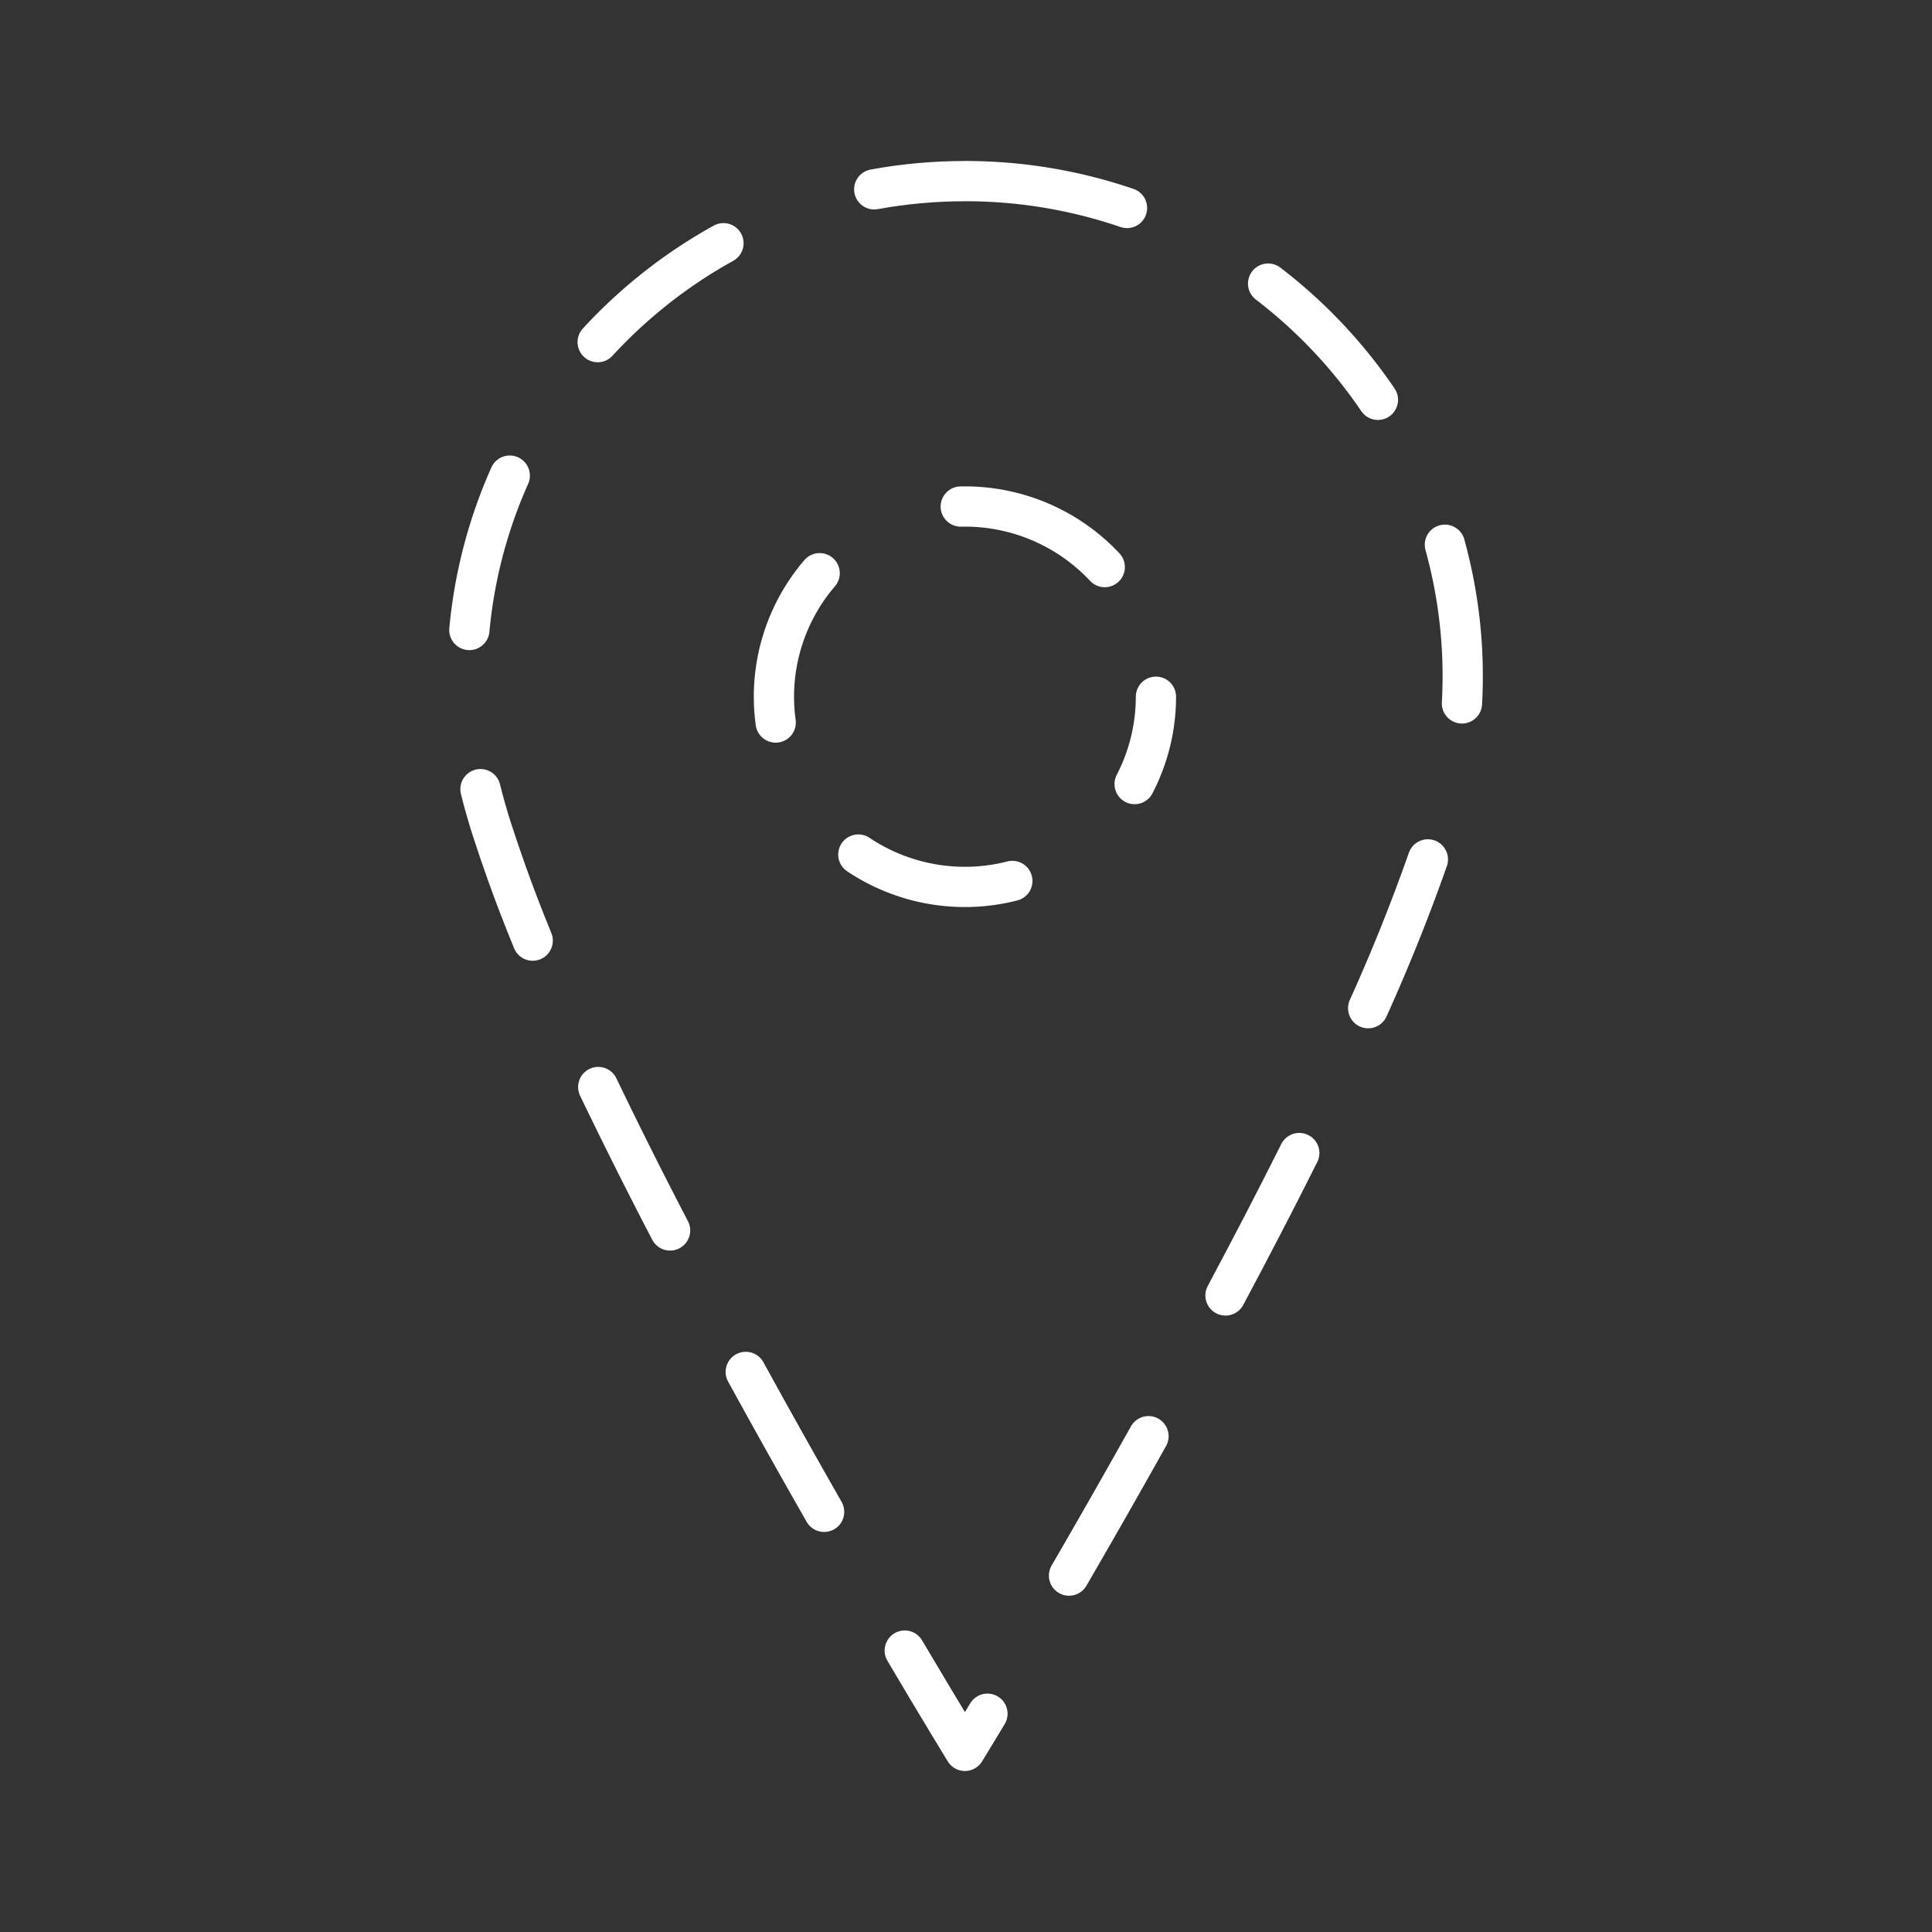 <svg xmlns="http://www.w3.org/2000/svg" xml:space="preserve" id="svg1" version="1.1" viewBox="0 0 48 48"><rect x="0" y="0" width="48" height="48" fill="#333333" stroke="none"/><defs id="defs1"><style id="style1">.a{fill:none;stroke:#fff;stroke-linecap:round;stroke-linejoin:round}</style></defs><path id="path2886" d="M28 5.167a12.4 12.4 0 0 0-3.925-.667" style="fill:none;stroke:#fff;stroke-width:1;stroke-linecap:round;stroke-linejoin:round;stroke-dashoffset:1.3"/><path id="path2884" d="M34.234 9.933a12.401 12.401 0 0 0-2.728-2.887" style="fill:none;stroke:#fff;stroke-width:1;stroke-linecap:round;stroke-linejoin:round;stroke-dashoffset:1.3"/><path id="path2882" d="M36.322 17.476a12.24 12.24 0 0 0-.424-3.942" style="fill:none;stroke:#fff;stroke-width:1;stroke-linecap:round;stroke-linejoin:round;stroke-dashoffset:1.3"/><path id="path2880" d="M33.992 25.048a46.11 46.11 0 0 0 1.483-3.696" style="fill:none;stroke:#fff;stroke-width:1;stroke-linecap:round;stroke-linejoin:round;stroke-dashoffset:1.3"/><path id="path2878" d="M30.447 32.185c.625-1.17 1.245-2.362 1.833-3.538" style="fill:none;stroke:#fff;stroke-width:1;stroke-linecap:round;stroke-linejoin:round;stroke-dashoffset:1.3"/><path id="path2876" d="M26.56 39.145a252.45 252.45 0 0 0 1.974-3.463" style="fill:none;stroke:#fff;stroke-width:1;stroke-linecap:round;stroke-linejoin:round;stroke-dashoffset:1.3"/><path id="path2874" d="M22.478 41.008c.912 1.542 1.495 2.492 1.495 2.492s.205-.332.56-.923" style="fill:none;stroke:#fff;stroke-width:1;stroke-linecap:round;stroke-linejoin:round;stroke-dashoffset:1.3"/><path id="path2872" d="M18.528 34.085c.671 1.223 1.33 2.397 1.947 3.476" style="fill:none;stroke:#fff;stroke-width:1;stroke-linecap:round;stroke-linejoin:round;stroke-dashoffset:1.3"/><path id="path2870" d="M14.863 27.007a124.72 124.72 0 0 0 1.785 3.563" style="fill:none;stroke:#fff;stroke-width:1;stroke-linecap:round;stroke-linejoin:round;stroke-dashoffset:1.3"/><path id="path2868" d="M11.937 19.606c.17.695.395 1.353.646 2.064.19.538.41 1.107.652 1.7" style="fill:none;stroke:#fff;stroke-width:1;stroke-linecap:round;stroke-linejoin:round;stroke-dashoffset:1.3"/><path id="path2864" d="M12.665 11.817a12.165 12.165 0 0 0-1.004 3.835" style="fill:none;stroke:#fff;stroke-width:1;stroke-linecap:round;stroke-linejoin:round;stroke-dashoffset:1.3"/><path id="path2862" d="M17.974 6.043A12.415 12.415 0 0 0 14.849 8.5" style="fill:none;stroke:#fff;stroke-width:1;stroke-linecap:round;stroke-linejoin:round;stroke-dashoffset:1.3"/><path id="path2860" d="M23.973 4.5c-.769 0-1.522.07-2.253.204" style="fill:none;stroke:#fff;stroke-width:1;stroke-linecap:round;stroke-linejoin:round;stroke-dashoffset:1.3"/><path id="path2854" d="m23.87 12.585.103-.001a4.756 4.756 0 0 1 3.474 1.505" style="fill:none;stroke:#fff;stroke-width:1;stroke-linecap:round;stroke-linejoin:round;stroke-dashoffset:1.3"/><path id="path2850" d="M19.272 17.951a4.713 4.713 0 0 1 1.092-3.71" style="fill:none;stroke:#fff;stroke-width:1;stroke-linecap:round;stroke-linejoin:round;stroke-dashoffset:1.3"/><path id="path2846" d="M25.151 21.887a4.76 4.76 0 0 1-3.826-.656" style="fill:none;stroke:#fff;stroke-width:1;stroke-linecap:round;stroke-linejoin:round;stroke-dashoffset:1.3"/><path id="path2452" d="M28.719 17.31c0 .762-.185 1.505-.53 2.17" style="fill:none;stroke:#fff;stroke-width:1;stroke-linecap:round;stroke-linejoin:round;stroke-dashoffset:1.3"/></svg>